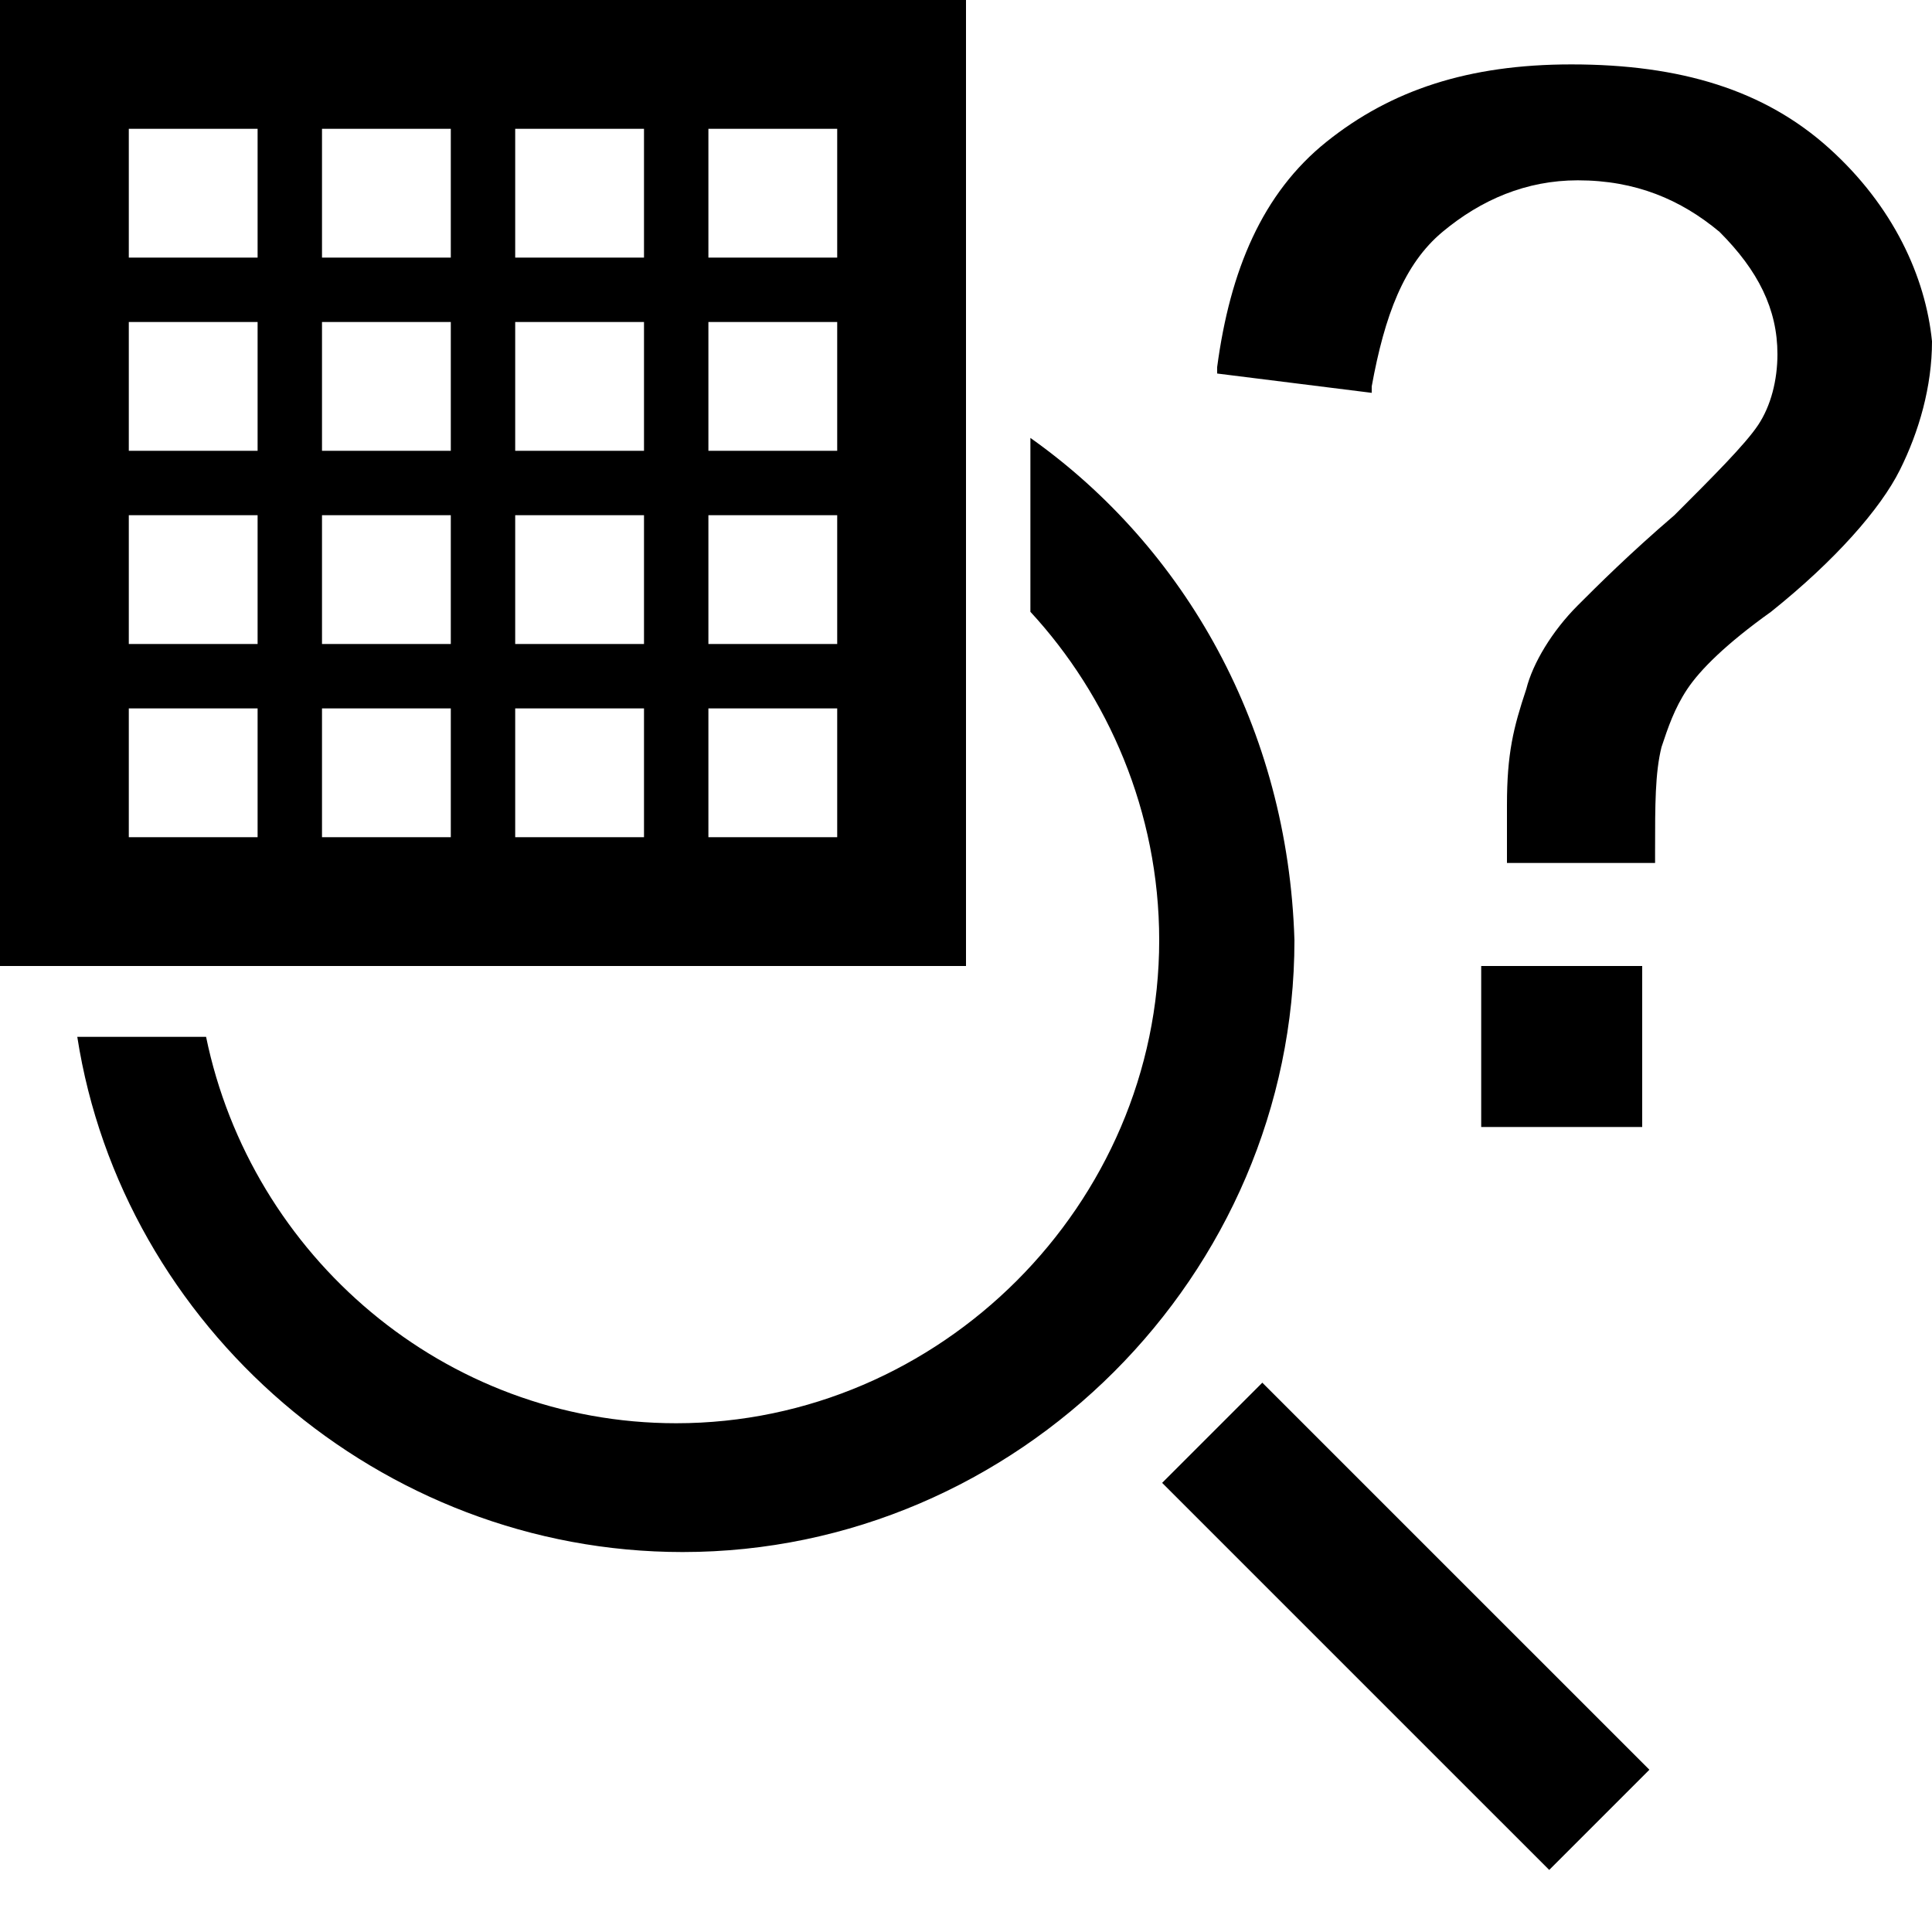 <svg xmlns="http://www.w3.org/2000/svg" height="30" viewBox="0 0 30 30"><path transform="rotate(-45.001 21.818 25.217)" d="M20.7 21h2.2v8.5h-2.2z"/><path d="M28.4 2.3c-1-.9-2.3-1.3-4-1.3-1.6 0-2.8.4-3.8 1.2s-1.5 2-1.7 3.5v.1l2.4.3V6c.2-1.1.5-1.9 1.1-2.4.6-.5 1.3-.8 2.1-.8.9 0 1.6.3 2.2.8.6.6.9 1.2.9 1.9 0 .4-.1.8-.3 1.1-.2.3-.7.8-1.3 1.4-.7.6-1.2 1.1-1.5 1.4-.4.4-.7.9-.8 1.3-.2.6-.3 1-.3 1.8v.9h2.3v-.2c0-.7 0-1.2.1-1.6.1-.3.2-.6.4-.9s.6-.7 1.3-1.2c1-.8 1.7-1.6 2-2.2.3-.6.5-1.3.5-2-.1-1-.6-2.1-1.6-3zM23 15h2.5v2.5H23zM15 0H0v15h15V0zm-5 2v2H8V2h2zM7 8v2H5V8h2zM5 7V5h2v2H5zm3 1h2v2H8V8zm0-1V5h2v2H8zM7 2v2H5V2h2zM2 2h2v2H2V2zm0 3h2v2H2V5zm0 3h2v2H2V8zm0 5v-2h2v2H2zm3 0v-2h2v2H5zm3 0v-2h2v2H8zm5 0h-2v-2h2v2zm0-3h-2V8h2v2zm0-3h-2V5h2v2zm0-3h-2V2h2v2z"/><path d="M16 6.8v2.7c1.2 1.3 2 3.1 2 5.1 0 4.1-3.4 7.5-7.5 7.5-3.6 0-6.6-2.6-7.3-6h-2c.7 4.5 4.7 8 9.4 8 5.2 0 9.5-4.3 9.5-9.5-.1-3.3-1.7-6.1-4.1-7.8z"/></svg>